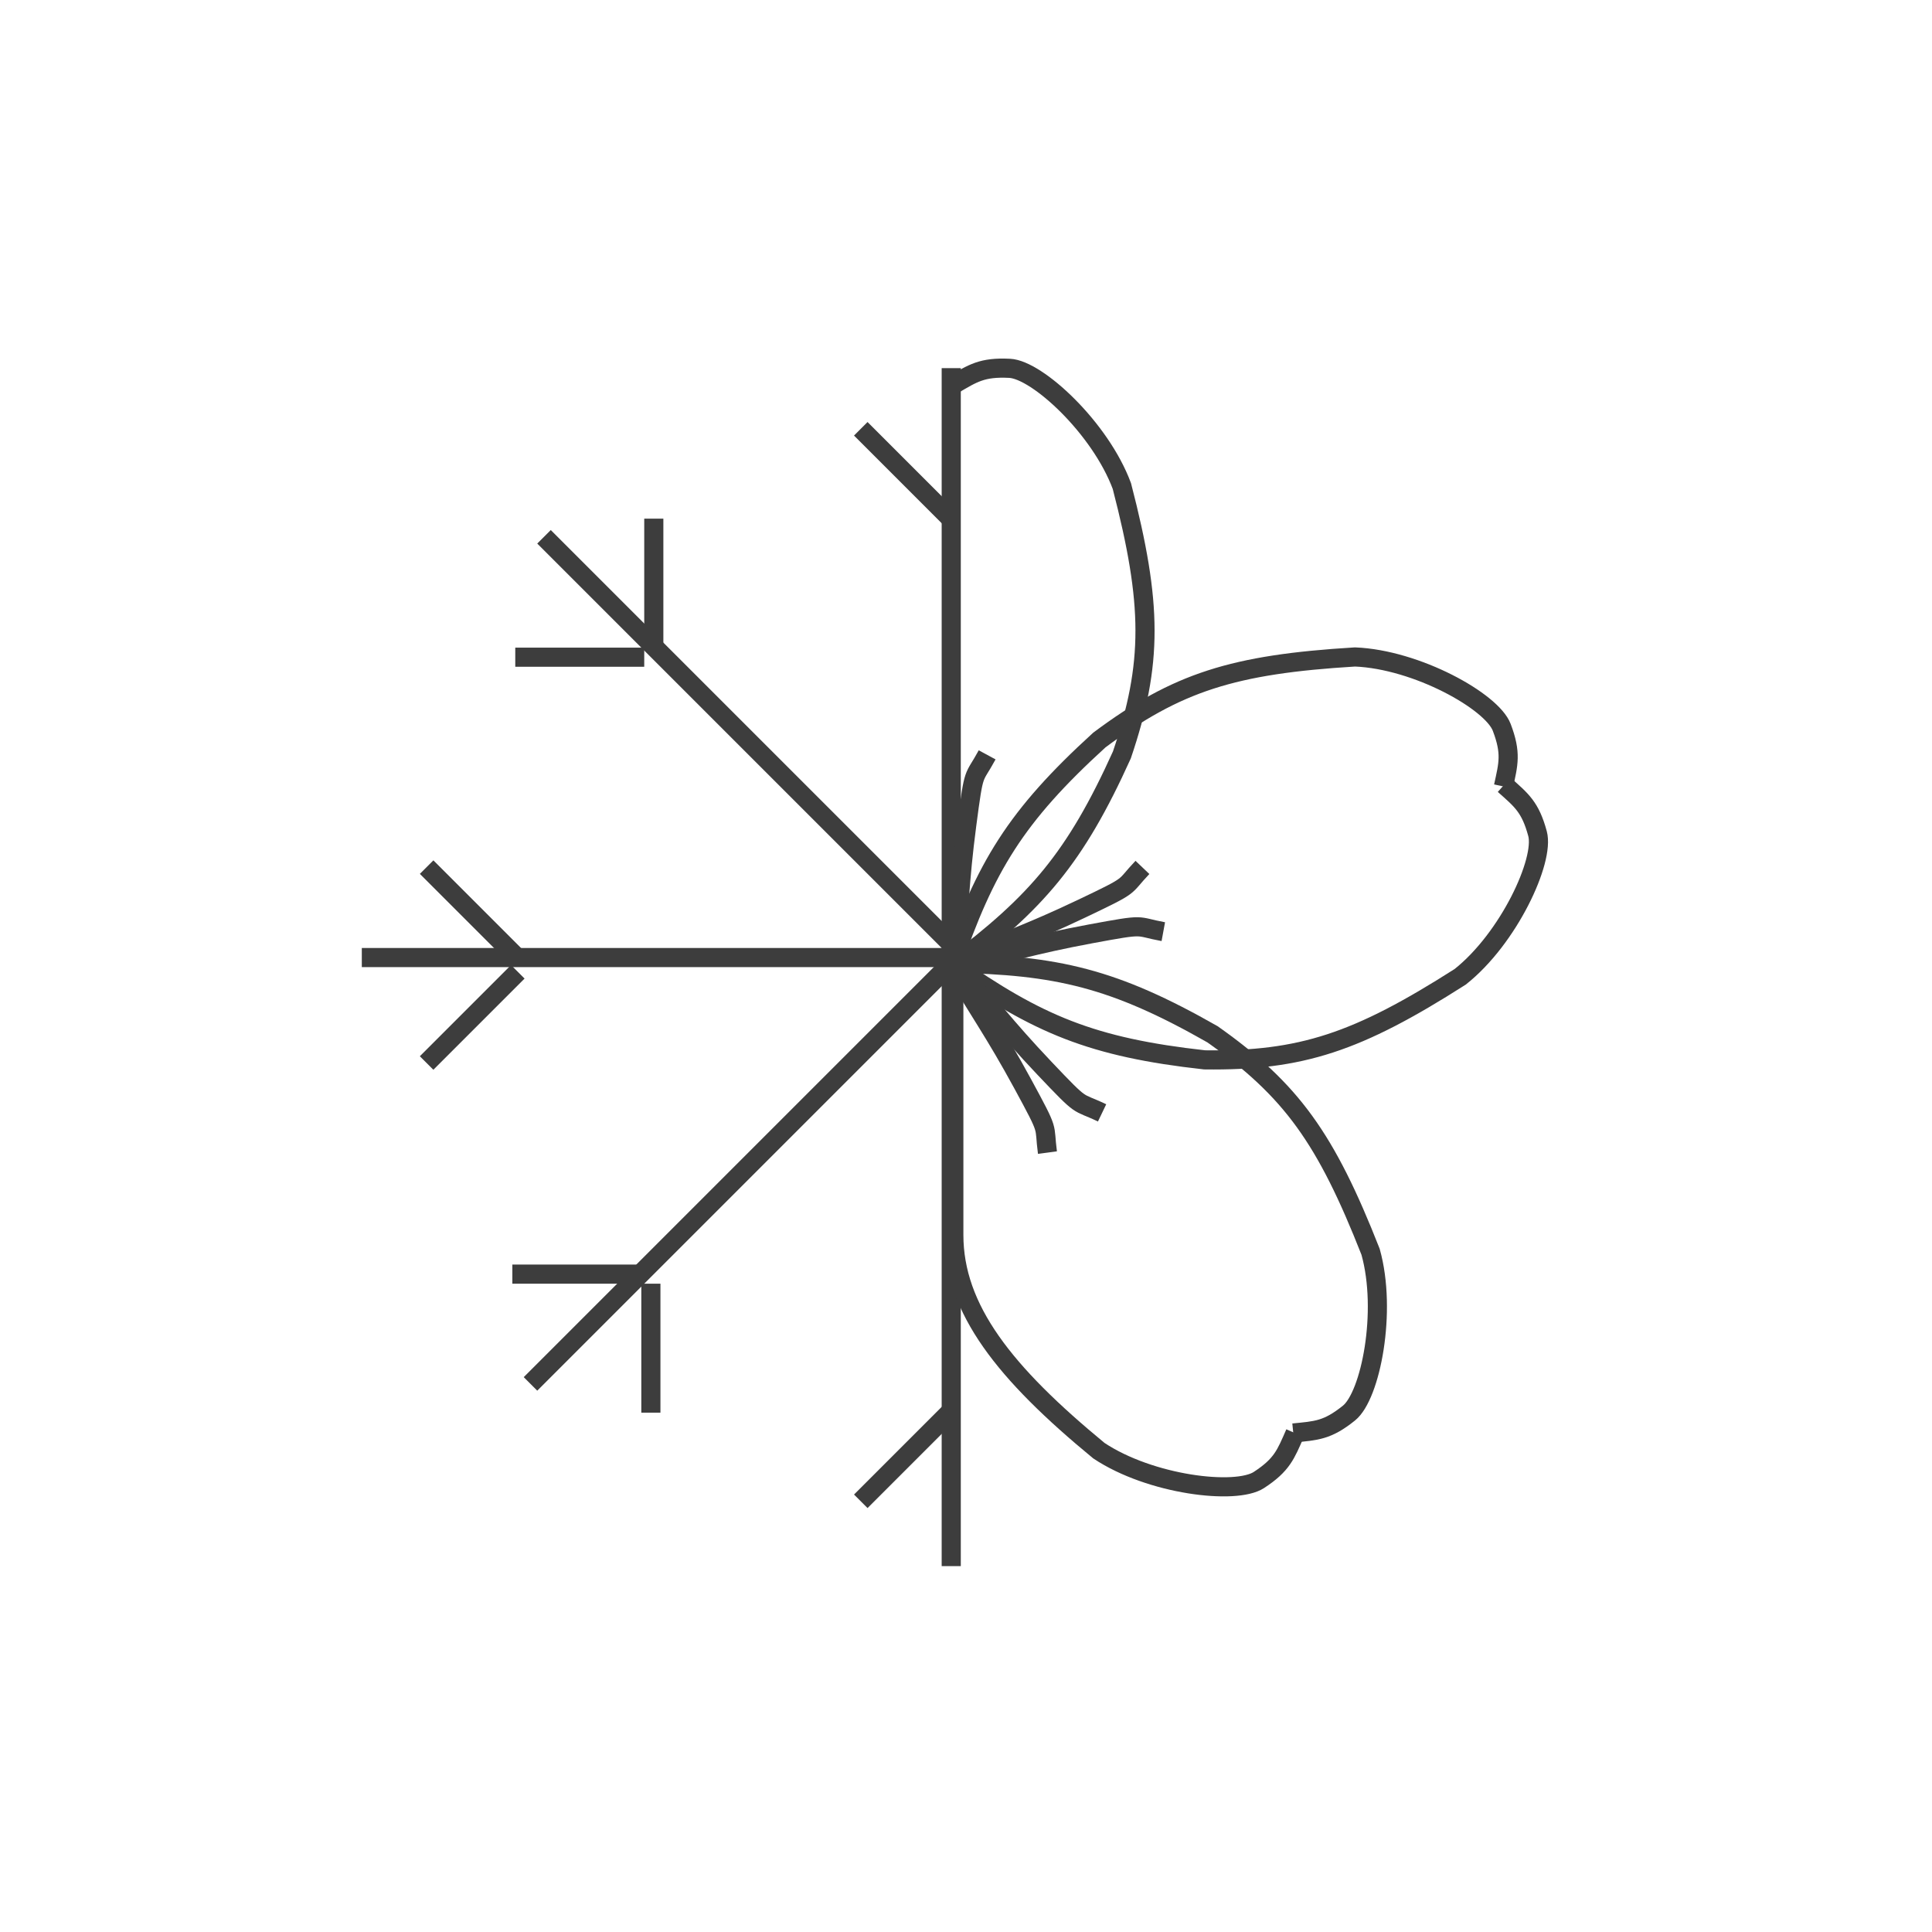<svg width="202" height="202" viewBox="0 0 202 202" fill="none" xmlns="http://www.w3.org/2000/svg">
<g filter="url(#filter0_d_67_66)">
<circle cx="101" cy="101" r="85" fill="white"/>
</g>
<line y1="-1" x2="13.484" y2="-1" transform="matrix(-0.707 0.707 0.707 0.707 100.24 148.142)" stroke="#3D3D3D" stroke-width="2"/>
<line x1="68.052" y1="134.216" x2="68.052" y2="147.7" stroke="#3D3D3D" stroke-width="2"/>
<line y1="-1" x2="13.484" y2="-1" transform="matrix(-1 0 0 1 67.052 134.216)" stroke="#3D3D3D" stroke-width="2"/>
<line x1="54.139" y1="101.608" x2="44.604" y2="111.143" stroke="#3D3D3D" stroke-width="2"/>
<line y1="-1" x2="13.484" y2="-1" transform="matrix(-0.707 -0.707 -0.707 0.707 53.432 100.901)" stroke="#3D3D3D" stroke-width="2"/>
<line x1="67.358" y1="68.713" x2="53.874" y2="68.713" stroke="#3D3D3D" stroke-width="2"/>
<line y1="-1" x2="13.484" y2="-1" transform="matrix(0 -1 -1 0 67.358 67.713)" stroke="#3D3D3D" stroke-width="2"/>
<line x1="37.829" y1="100.117" x2="100.458" y2="100.117" stroke="#3D3D3D" stroke-width="2"/>
<line x1="99.456" y1="163.745" x2="99.456" y2="38.49" stroke="#3D3D3D" stroke-width="2"/>
<line x1="55.465" y1="144.695" x2="99.75" y2="100.41" stroke="#3D3D3D" stroke-width="2"/>
<line x1="56.879" y1="56.126" x2="101.164" y2="100.412" stroke="#3D3D3D" stroke-width="2"/>
<line x1="99.532" y1="54.367" x2="89.998" y2="44.832" stroke="#3D3D3D" stroke-width="2"/>
<path d="M99.625 100.954C108.382 94.367 112.418 89.725 117.299 78.929C120.546 69.345 120.498 63.17 117.299 50.824C115.046 44.753 108.462 38.655 105.564 38.51C102.667 38.365 101.72 39.024 99.625 40.248" stroke="#3D3D3D" stroke-width="2"/>
<path d="M99.537 100.714C110.493 100.896 116.487 102.279 126.781 108.145C135.041 113.989 138.633 119.013 143.301 130.882C145.047 137.118 143.304 145.921 141.045 147.741C138.787 149.561 137.633 149.585 135.218 149.826" stroke="#3D3D3D" stroke-width="2"/>
<path d="M99.727 100.73C99.727 111.584 99.727 121.35 99.727 129.113C99.727 136.875 105.049 143.567 114.894 151.675C120.286 155.262 129.196 156.326 131.626 154.74C134.055 153.154 134.434 152.065 135.409 149.842" stroke="#3D3D3D" stroke-width="2"/>
<path d="M99.459 100.988C103.018 90.624 106.186 85.351 114.945 77.372C123.056 71.323 128.944 69.46 141.674 68.688C148.144 68.954 155.978 73.332 157.011 76.043C158.044 78.753 157.711 79.857 157.193 82.229" stroke="#3D3D3D" stroke-width="2"/>
<path d="M99.533 100.811C108.504 107.104 114.166 109.508 125.942 110.814C136.06 110.941 141.918 108.987 152.671 102.129C157.749 98.11 161.514 89.964 160.756 87.164C159.999 84.364 159.08 83.667 157.268 82.052" stroke="#3D3D3D" stroke-width="2"/>
<path d="M99.765 100.68C100.298 95.221 100.286 92.27 101.08 86.238C101.873 80.205 101.748 81.629 103.211 78.924" stroke="#3D3D3D" stroke-width="2"/>
<path d="M99.653 100.781C103.293 104.885 105.019 107.278 109.206 111.693C113.394 116.107 112.455 115.028 115.229 116.357" stroke="#3D3D3D" stroke-width="2"/>
<path d="M99.515 100.882C102.293 105.612 104.036 107.992 106.94 113.339C109.844 118.686 109.109 117.46 109.516 120.509" stroke="#3D3D3D" stroke-width="2"/>
<path d="M99.82 100.693C104.848 98.499 107.658 97.598 113.15 94.979C118.642 92.361 117.326 92.92 119.447 90.693" stroke="#3D3D3D" stroke-width="2"/>
<path d="M99.873 100.855C105.23 99.675 108.033 98.753 114.015 97.643C119.998 96.534 118.604 96.854 121.63 97.41" stroke="#3D3D3D" stroke-width="2"/>
<line x1="99.58" y1="132.424" x2="99.58" y2="100.666" stroke="#3D3D3D"/>
<defs>
<filter id="filter0_d_67_66" x="0.6" y="0.6" width="200.8" height="200.8" filterUnits="userSpaceOnUse" color-interpolation-filters="sRGB">
<feFlood flood-opacity="0" result="BackgroundImageFix"/>
<feColorMatrix in="SourceAlpha" type="matrix" values="0 0 0 0 0 0 0 0 0 0 0 0 0 0 0 0 0 0 127 0" result="hardAlpha"/>
<feMorphology radius="6" operator="dilate" in="SourceAlpha" result="effect1_dropShadow_67_66"/>
<feOffset/>
<feGaussianBlur stdDeviation="4.7"/>
<feComposite in2="hardAlpha" operator="out"/>
<feColorMatrix type="matrix" values="0 0 0 0 0 0 0 0 0 0 0 0 0 0 0 0 0 0 0.25 0"/>
<feBlend mode="normal" in2="BackgroundImageFix" result="effect1_dropShadow_67_66"/>
<feBlend mode="normal" in="SourceGraphic" in2="effect1_dropShadow_67_66" result="shape"/>
</filter>
</defs>
</svg>
